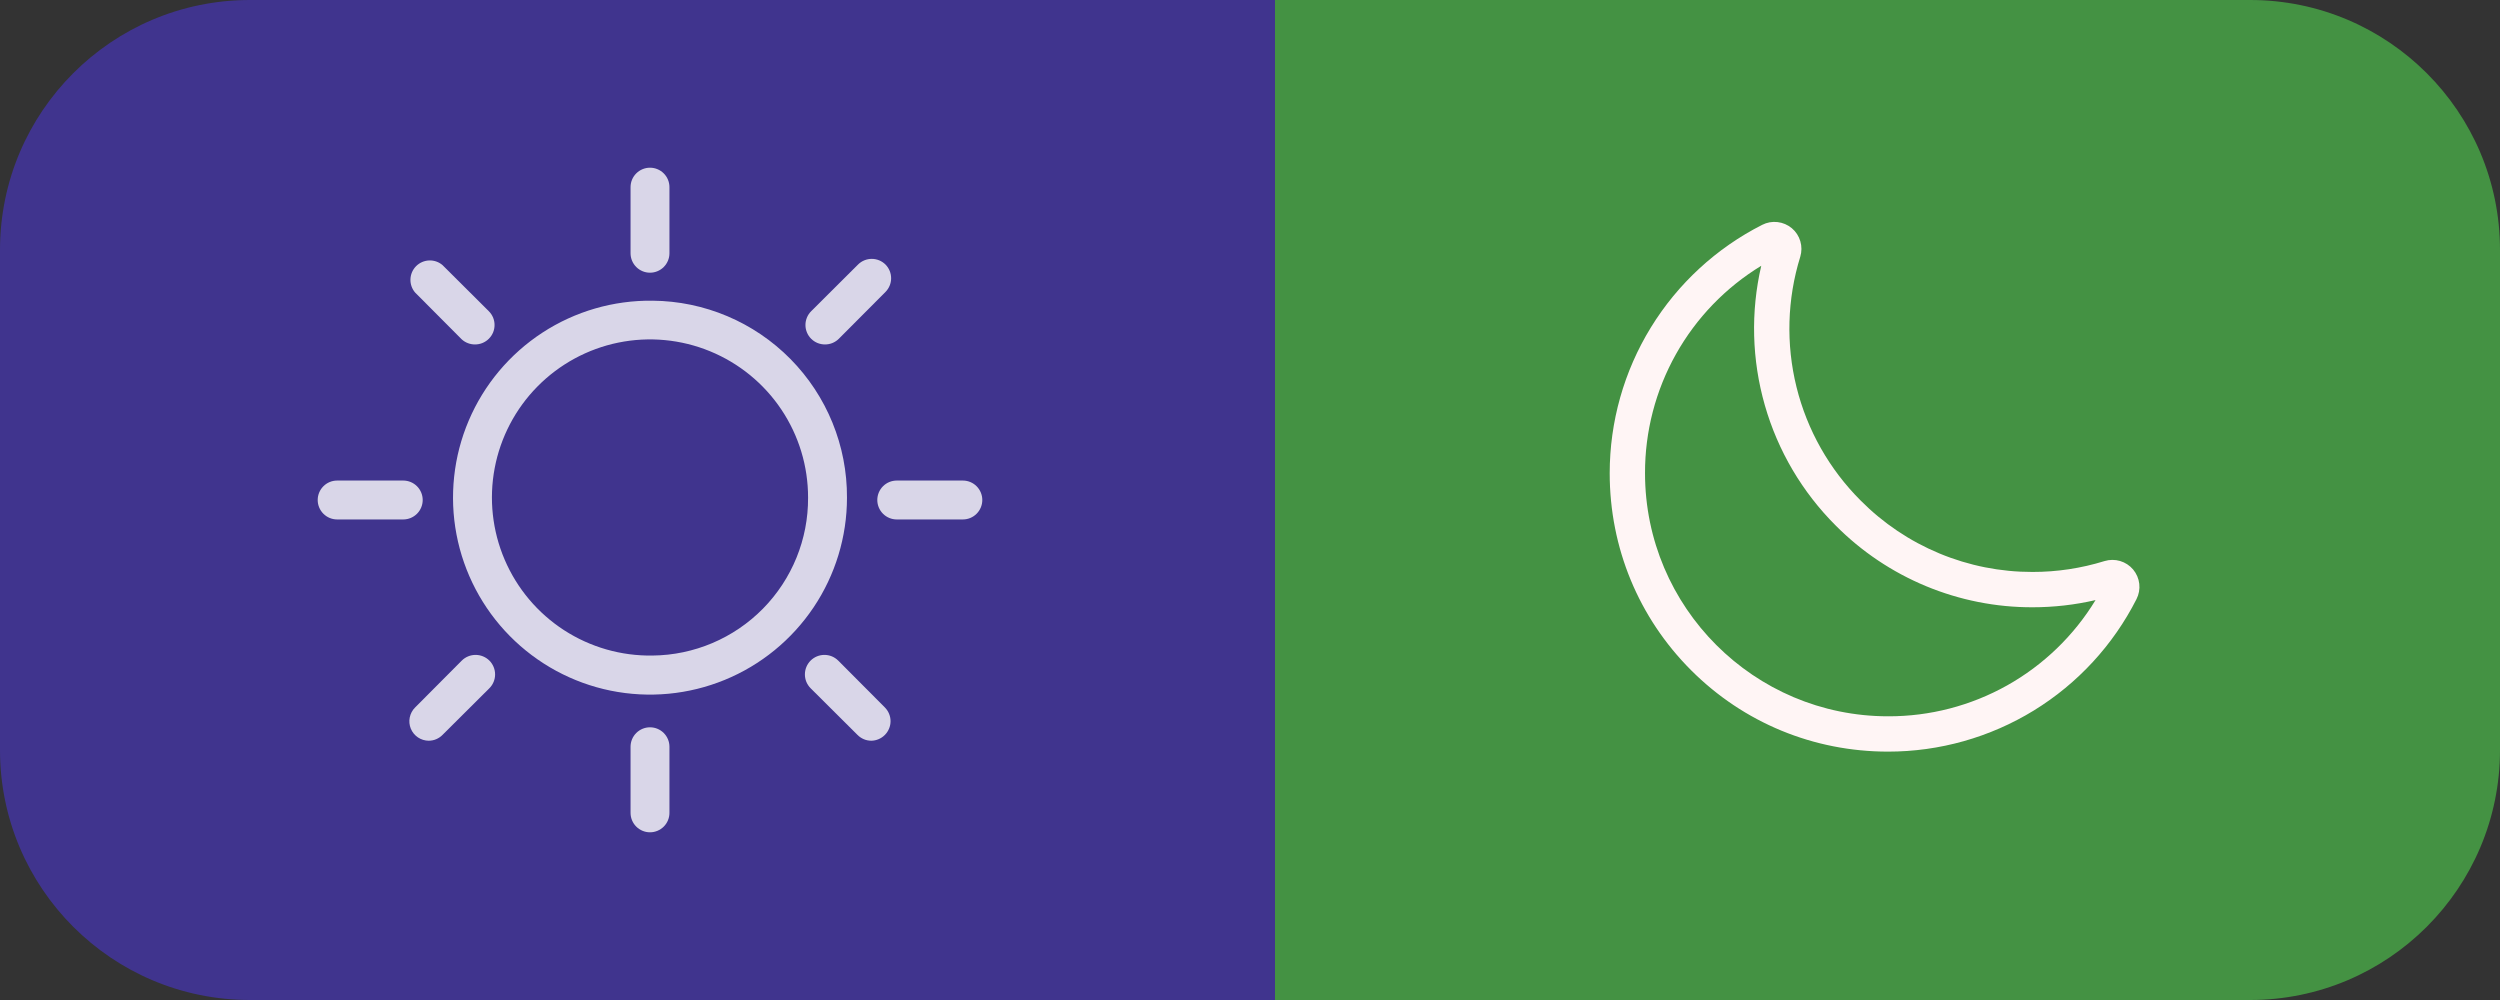 <svg width="100" height="40" viewBox="0 0 100 40" fill="none" xmlns="http://www.w3.org/2000/svg">
<rect x="0" y="0" width="100" height="40" fill="#333333" stroke="none"/>
<path d="M0 10C0 4.477 4.477 0 10 0H51V40H10C4.477 40 0 35.523 0 30V10Z" fill="#40348E"/>
<g clip-path="url(#clip0_41_142)">
<path d="M26 10.908C26.206 10.908 26.404 10.826 26.55 10.68C26.696 10.534 26.778 10.336 26.778 10.13V7.486C26.778 7.279 26.696 7.081 26.55 6.936C26.404 6.79 26.206 6.708 26 6.708C25.794 6.708 25.596 6.79 25.45 6.936C25.304 7.081 25.222 7.279 25.222 7.486V10.13C25.222 10.336 25.304 10.534 25.45 10.68C25.596 10.826 25.794 10.908 26 10.908Z" fill="white" fill-opacity="0.8"/>
<path d="M26 29.092C25.794 29.092 25.596 29.174 25.45 29.32C25.304 29.466 25.222 29.664 25.222 29.87V32.514C25.222 32.721 25.304 32.919 25.45 33.064C25.596 33.21 25.794 33.292 26 33.292C26.206 33.292 26.404 33.21 26.55 33.064C26.696 32.919 26.778 32.721 26.778 32.514V29.87C26.778 29.664 26.696 29.466 26.55 29.32C26.404 29.174 26.206 29.092 26 29.092V29.092Z" fill="white" fill-opacity="0.8"/>
<path d="M18.471 13.576C18.616 13.707 18.805 13.779 19 13.778C19.102 13.778 19.204 13.759 19.299 13.72C19.393 13.681 19.48 13.624 19.552 13.552C19.625 13.48 19.683 13.394 19.723 13.299C19.762 13.204 19.782 13.103 19.782 13C19.782 12.897 19.762 12.796 19.723 12.701C19.683 12.606 19.625 12.52 19.552 12.448L17.701 10.604C17.552 10.477 17.361 10.41 17.165 10.418C16.969 10.426 16.784 10.507 16.645 10.645C16.507 10.784 16.426 10.969 16.418 11.165C16.41 11.361 16.477 11.552 16.604 11.701L18.471 13.576Z" fill="white" fill-opacity="0.8"/>
<path d="M33.529 26.424C33.456 26.352 33.37 26.294 33.276 26.255C33.181 26.216 33.079 26.196 32.977 26.196C32.874 26.196 32.773 26.216 32.678 26.255C32.583 26.294 32.497 26.352 32.424 26.424C32.352 26.497 32.294 26.583 32.255 26.678C32.216 26.773 32.196 26.874 32.196 26.977C32.196 27.079 32.216 27.181 32.255 27.276C32.294 27.37 32.352 27.456 32.424 27.529L34.299 29.396C34.371 29.469 34.457 29.527 34.552 29.568C34.646 29.608 34.748 29.628 34.851 29.629C35.056 29.626 35.252 29.542 35.396 29.396C35.54 29.25 35.622 29.053 35.622 28.847C35.622 28.642 35.54 28.445 35.396 28.299L33.529 26.424Z" fill="white" fill-opacity="0.8"/>
<path d="M16.908 20C16.908 19.794 16.826 19.596 16.68 19.45C16.534 19.304 16.336 19.222 16.13 19.222H13.486C13.279 19.222 13.081 19.304 12.936 19.45C12.79 19.596 12.708 19.794 12.708 20C12.708 20.206 12.79 20.404 12.936 20.55C13.081 20.696 13.279 20.778 13.486 20.778H16.13C16.336 20.778 16.534 20.696 16.68 20.55C16.826 20.404 16.908 20.206 16.908 20Z" fill="white" fill-opacity="0.8"/>
<path d="M38.514 19.222H35.87C35.664 19.222 35.466 19.304 35.32 19.45C35.174 19.596 35.092 19.794 35.092 20C35.092 20.206 35.174 20.404 35.32 20.55C35.466 20.696 35.664 20.778 35.87 20.778H38.514C38.721 20.778 38.919 20.696 39.064 20.55C39.21 20.404 39.292 20.206 39.292 20C39.292 19.794 39.21 19.596 39.064 19.45C38.919 19.304 38.721 19.222 38.514 19.222Z" fill="white" fill-opacity="0.8"/>
<path d="M18.471 26.424L16.604 28.299C16.495 28.407 16.421 28.546 16.39 28.696C16.359 28.847 16.374 29.003 16.432 29.146C16.491 29.288 16.59 29.41 16.717 29.496C16.845 29.582 16.995 29.628 17.149 29.629C17.252 29.628 17.354 29.608 17.448 29.568C17.543 29.527 17.629 29.469 17.701 29.396L19.576 27.529C19.722 27.382 19.804 27.184 19.804 26.977C19.804 26.77 19.722 26.571 19.576 26.424C19.429 26.278 19.23 26.196 19.023 26.196C18.816 26.196 18.618 26.278 18.471 26.424V26.424Z" fill="white" fill-opacity="0.8"/>
<path d="M33 13.778C33.102 13.778 33.204 13.759 33.299 13.72C33.393 13.681 33.48 13.624 33.552 13.552L35.419 11.678C35.564 11.532 35.645 11.335 35.645 11.13C35.645 10.924 35.564 10.727 35.419 10.581C35.273 10.436 35.076 10.355 34.871 10.355C34.665 10.355 34.468 10.436 34.322 10.581L32.448 12.448C32.375 12.52 32.317 12.606 32.278 12.701C32.238 12.796 32.218 12.897 32.218 13C32.218 13.103 32.238 13.204 32.278 13.299C32.317 13.394 32.375 13.48 32.448 13.552C32.52 13.624 32.607 13.681 32.701 13.72C32.796 13.759 32.898 13.778 33 13.778Z" fill="white" fill-opacity="0.8"/>
<path d="M26.101 12.028C24.539 12.008 23.006 12.453 21.697 13.306C20.388 14.16 19.362 15.383 18.75 16.821C18.138 18.259 17.968 19.846 18.26 21.381C18.553 22.916 19.295 24.329 20.393 25.441C21.491 26.553 22.894 27.314 24.425 27.626C25.956 27.938 27.546 27.788 28.991 27.195C30.437 26.602 31.673 25.592 32.544 24.294C33.414 22.997 33.879 21.469 33.879 19.907C33.889 17.831 33.076 15.837 31.618 14.36C30.16 12.883 28.176 12.044 26.101 12.028V12.028ZM26.101 26.222C24.846 26.242 23.613 25.888 22.56 25.206C21.507 24.523 20.681 23.542 20.187 22.388C19.693 21.234 19.554 19.959 19.787 18.726C20.02 17.492 20.615 16.356 21.496 15.462C22.377 14.568 23.504 13.956 24.733 13.704C25.963 13.453 27.24 13.573 28.401 14.05C29.562 14.527 30.556 15.338 31.254 16.381C31.953 17.424 32.325 18.651 32.323 19.907C32.332 21.568 31.682 23.165 30.516 24.349C29.35 25.532 27.762 26.206 26.101 26.222V26.222Z" fill="white" fill-opacity="0.8"/>
</g>
<path d="M51 0H90C95.523 0 100 4.477 100 10V30C100 35.523 95.523 40 90 40H51V0Z" fill="#449243"/>
<path d="M75.525 30.065C72.542 30.065 69.743 28.909 67.644 26.809C65.545 24.71 64.388 21.911 64.388 18.928C64.388 16.87 64.958 14.852 66.035 13.098C67.112 11.345 68.653 9.924 70.489 8.993C70.677 8.897 70.891 8.858 71.101 8.883C71.312 8.907 71.51 8.992 71.673 9.128C71.835 9.265 71.954 9.446 72.013 9.649C72.073 9.853 72.072 10.069 72.01 10.272C71.486 11.963 71.435 13.766 71.861 15.485C72.287 17.204 73.175 18.773 74.429 20.024C75.329 20.931 76.399 21.649 77.579 22.139C78.758 22.629 80.023 22.88 81.3 22.878C82.277 22.879 83.248 22.732 84.181 22.443C84.384 22.381 84.601 22.38 84.804 22.44C85.007 22.5 85.188 22.618 85.325 22.78C85.461 22.943 85.547 23.142 85.571 23.352C85.595 23.563 85.556 23.776 85.46 23.965C84.529 25.8 83.108 27.342 81.355 28.419C79.601 29.495 77.583 30.065 75.525 30.065V30.065ZM70.45 10.631C69.027 11.497 67.851 12.716 67.037 14.169C66.222 15.623 65.797 17.262 65.801 18.928C65.801 24.29 70.163 28.652 75.525 28.652C77.192 28.657 78.831 28.231 80.284 27.417C81.737 26.602 82.956 25.427 83.822 24.003C82.995 24.195 82.149 24.291 81.3 24.291C79.837 24.294 78.389 24.006 77.038 23.445C75.687 22.884 74.461 22.061 73.43 21.023C72.091 19.687 71.115 18.032 70.594 16.213C70.073 14.395 70.023 12.474 70.45 10.632V10.631Z" fill="#FFF5F5"/>
<defs>
<clipPath id="clip0_41_142">
<rect width="28" height="28" fill="white" transform="translate(12 6)"/>
</clipPath>
</defs>
</svg>
